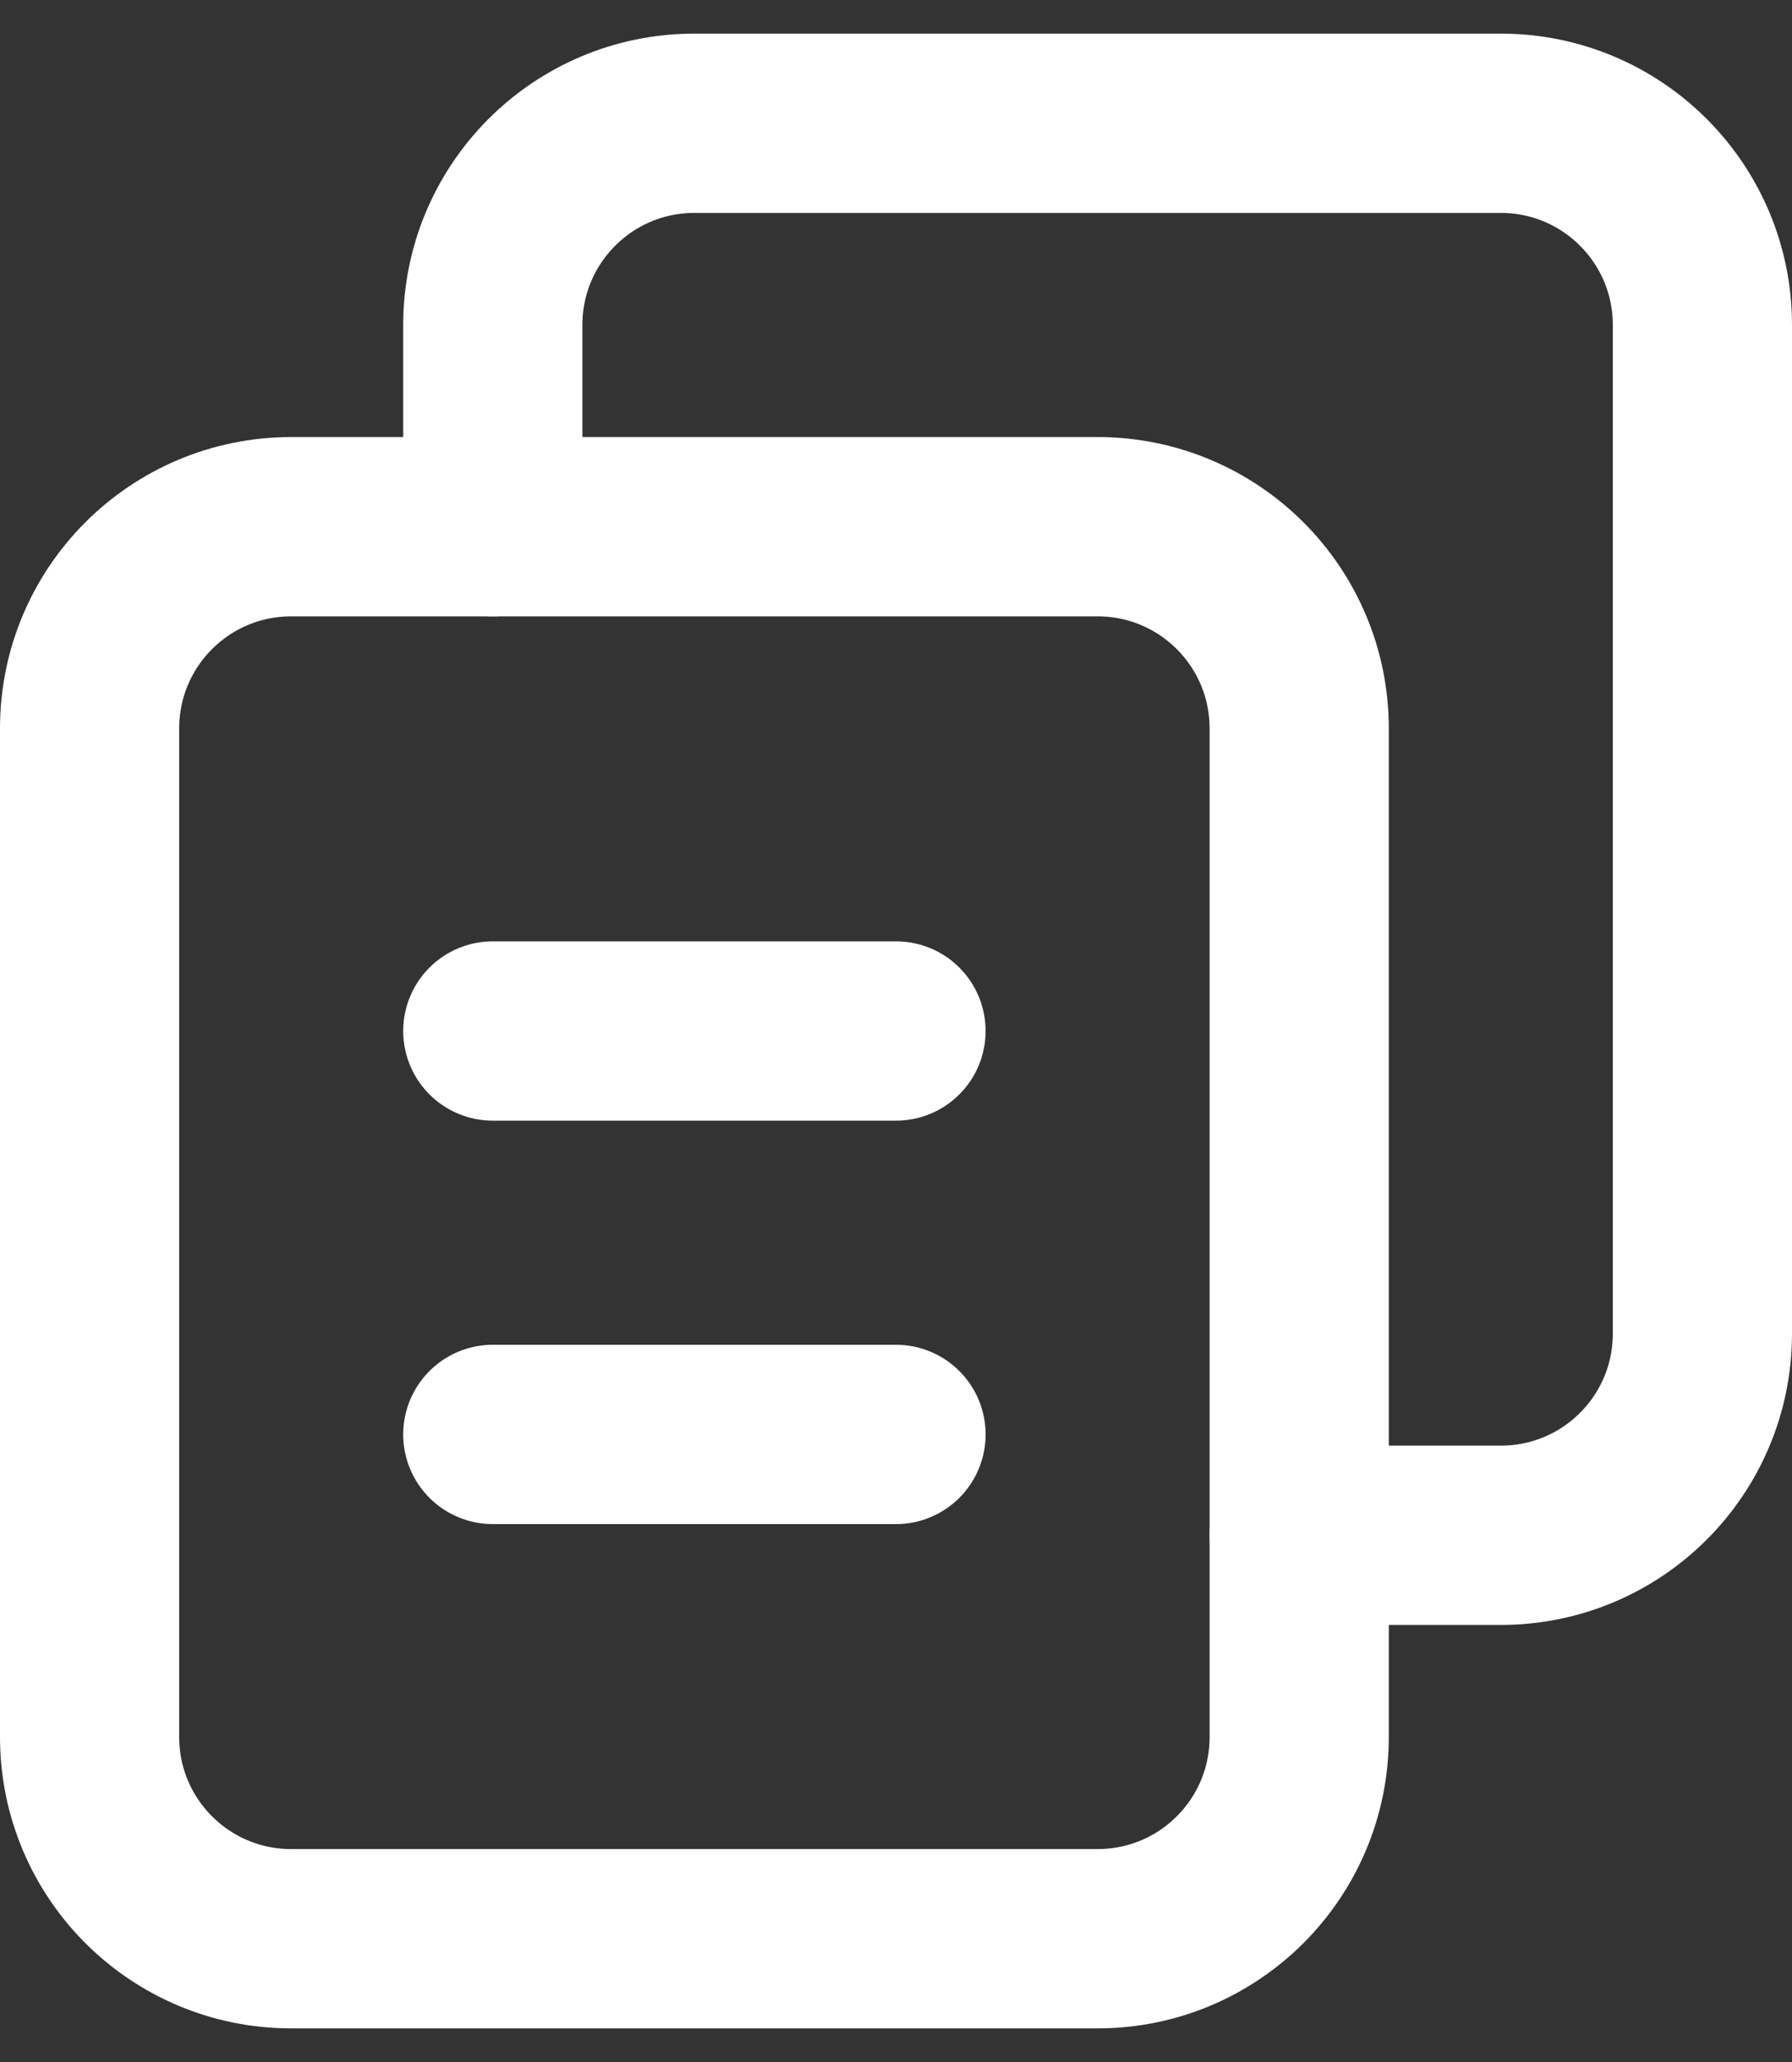 <svg width="20" height="23" viewBox="0 0 20 23" fill="none" xmlns="http://www.w3.org/2000/svg">
<rect x="0" y="0" width="20" height="23" fill="#333333" stroke="none"/>
<g id="Group">
<path id="Vector" d="M12.25 21.625H3.25C2.007 21.625 1 20.618 1 19.375V8.125C1 6.882 2.007 5.875 3.25 5.875H12.25C13.493 5.875 14.5 6.882 14.5 8.125V19.375C14.5 20.618 13.493 21.625 12.25 21.625Z" stroke="white" stroke-width="2" stroke-linecap="round" stroke-linejoin="round"/>
<path id="Vector_2" d="M14.5 17.125H16.75C17.993 17.125 19 16.118 19 14.875V3.625C19 2.382 17.993 1.375 16.75 1.375H7.75C6.507 1.375 5.5 2.382 5.5 3.625V5.875" stroke="white" stroke-width="2" stroke-linecap="round" stroke-linejoin="round"/>
<path id="Vector_3" d="M5.5 11.5H10" stroke="white" stroke-width="2" stroke-linecap="round" stroke-linejoin="round"/>
<path id="Vector_4" d="M5.5 16H10" stroke="white" stroke-width="2" stroke-linecap="round" stroke-linejoin="round"/>
</g>
</svg>
